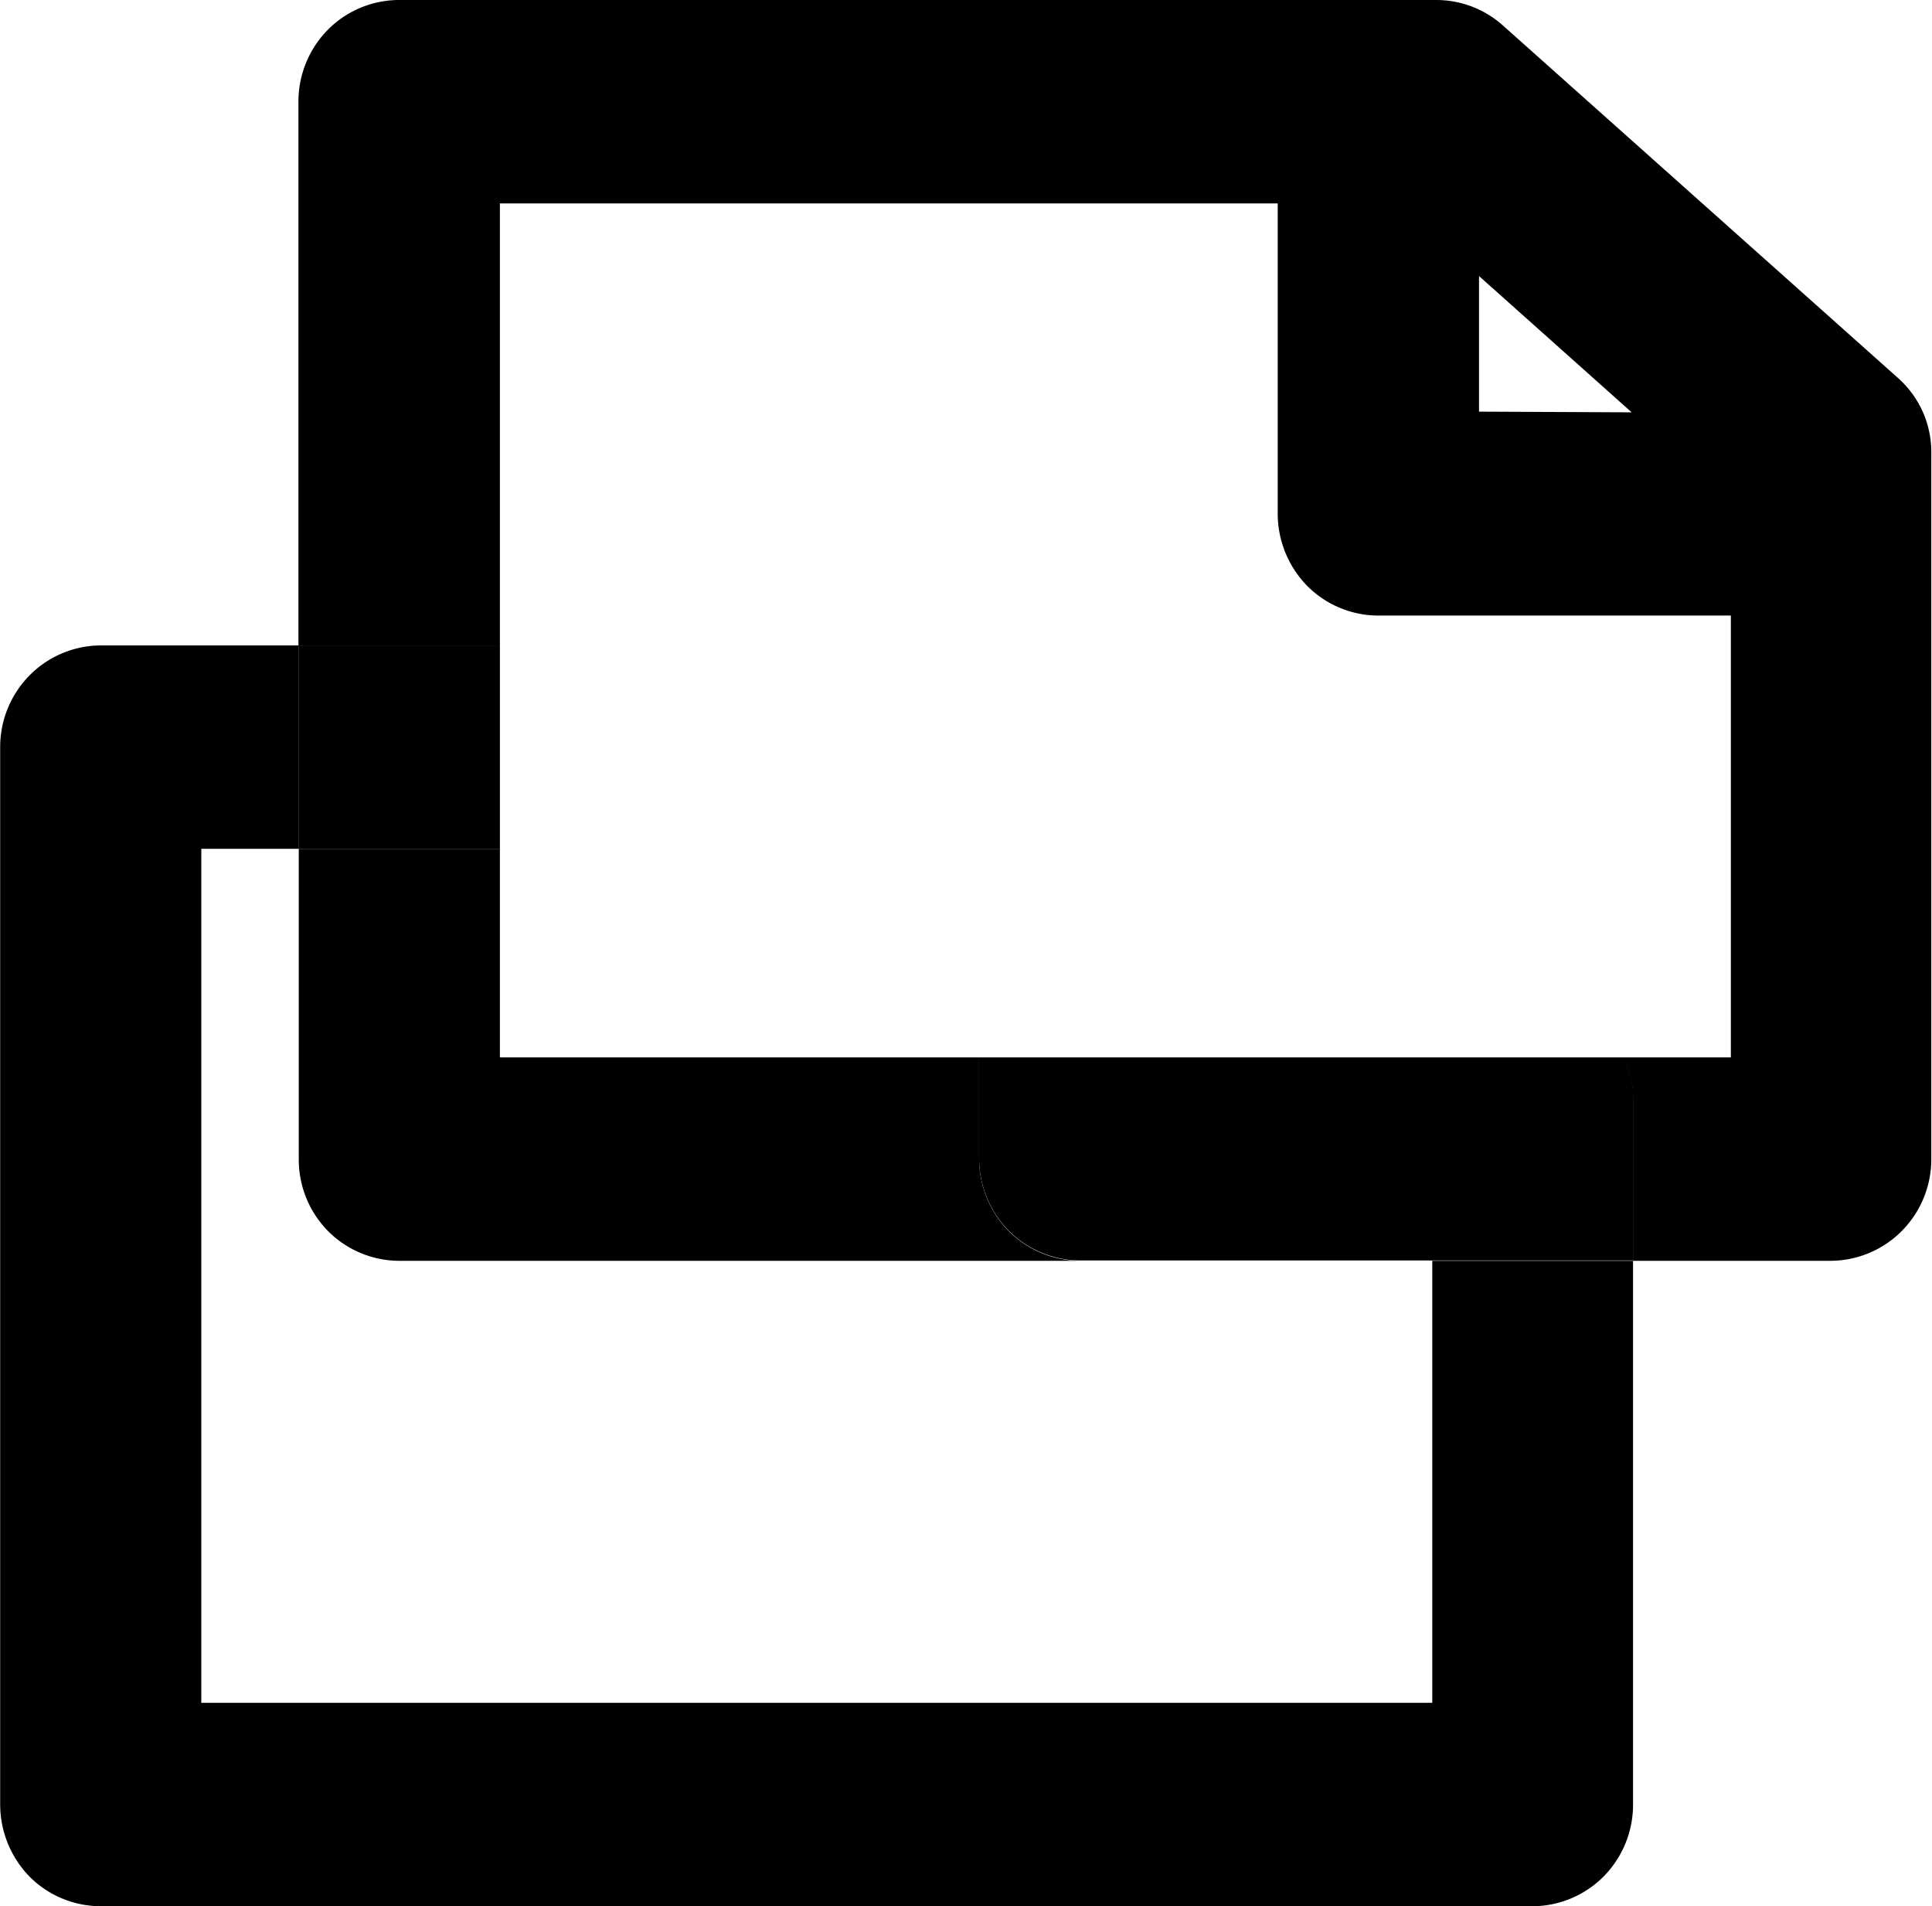 <svg id="Layer_22" data-name="Layer 22" xmlns="http://www.w3.org/2000/svg" width="112" height="110.49" viewBox="0 0 112 110.49">
  <defs>
    <style>
      .cls-1 {
        fill: #231f20;
      }

      .cls-2 {
        fill: none;
      }
    </style>
  </defs>
  <title>print-icon</title>
  <polygon class="cls-1" points="17.31 1.76 17.33 1.75 17.33 1.75 17.31 1.76"/>
  <polygon class="cls-1" points="17.33 1.75 17.33 1.75 17.33 1.75 17.33 1.75"/>
  <polygon class="cls-1" points="17.33 71.33 17.33 71.33 17.33 71.33 17.33 71.33"/>
  <polygon class="cls-1" points="1.8 38.88 1.81 38.87 1.81 38.87 1.8 38.88"/>
  <polygon class="cls-1" points="1.81 38.87 1.81 38.87 1.81 38.87 1.81 38.87"/>
  <polygon class="cls-1" points="1.81 108.45 1.81 108.45 1.81 108.45 1.81 108.45"/>
  <path class="cls-2" d="M18.88,71.33a5.91,5.91,0,0,1-1.69-4.15v-18H11.54V98.7H82.9V73.08H23A5.84,5.84,0,0,1,18.88,71.33Z" transform="translate(0.13 0)"/>
  <polygon class="cls-2" points="85.74 23.86 94.58 23.86 85.74 15.96 85.74 23.86"/>
  <path d="M111.46,24.17a5.78,5.78,0,0,0-1.56-2.26h0L87,1.48h0A5.8,5.8,0,0,0,83.14,0H23a5.83,5.83,0,0,0-4.14,1.74,5.93,5.93,0,0,0-1.69,4.15V37.41H28.85V11.79H73.94v18a6,6,0,0,0,1.69,4.15,5.83,5.83,0,0,0,4.15,1.74h20.43V61.29H94c0,.1.09.19.13.29a5.84,5.84,0,0,1,.41,2.16v9.34H106a5.85,5.85,0,0,0,4.14-1.75,5.91,5.91,0,0,0,1.69-4.15V26.32A5.83,5.83,0,0,0,111.46,24.17Zm-25.85-.31V16l8.85,7.9Z" transform="translate(0.13 0)"/>
  <path d="M28.85,49.2H17.19v18a5.91,5.91,0,0,0,1.69,4.15A5.84,5.84,0,0,0,23,73.08H82.9v0H62.47a5.88,5.88,0,0,1-4.15-1.75,6,6,0,0,1-1.69-4.15V61.29H28.85Z" transform="translate(0.13 0)"/>
  <path d="M82.9,73.37V98.7H11.54V49.2h5.65V37.41H5.71a5.84,5.84,0,0,0-4.14,1.75A5.91,5.91,0,0,0-.12,43.31V104.6a6,6,0,0,0,1.68,4.15,5.83,5.83,0,0,0,4.15,1.74h83a5.84,5.84,0,0,0,4.14-1.74,5.93,5.93,0,0,0,1.69-4.15V73.08H82.9Z" transform="translate(0.13 0)"/>
  <polygon points="27.18 49.2 28.98 49.2 28.98 37.41 27.18 37.41 17.31 37.41 17.31 49.2 27.18 49.2"/>
  <path d="M94.15,61.58c0-.1-.09-.19-.13-.29H56.63v5.87a6,6,0,0,0,1.69,4.15,5.88,5.88,0,0,0,4.15,1.75H82.9v0H94.56V63.74A5.84,5.84,0,0,0,94.15,61.58Z" transform="translate(0.13 0)"/>
</svg>
